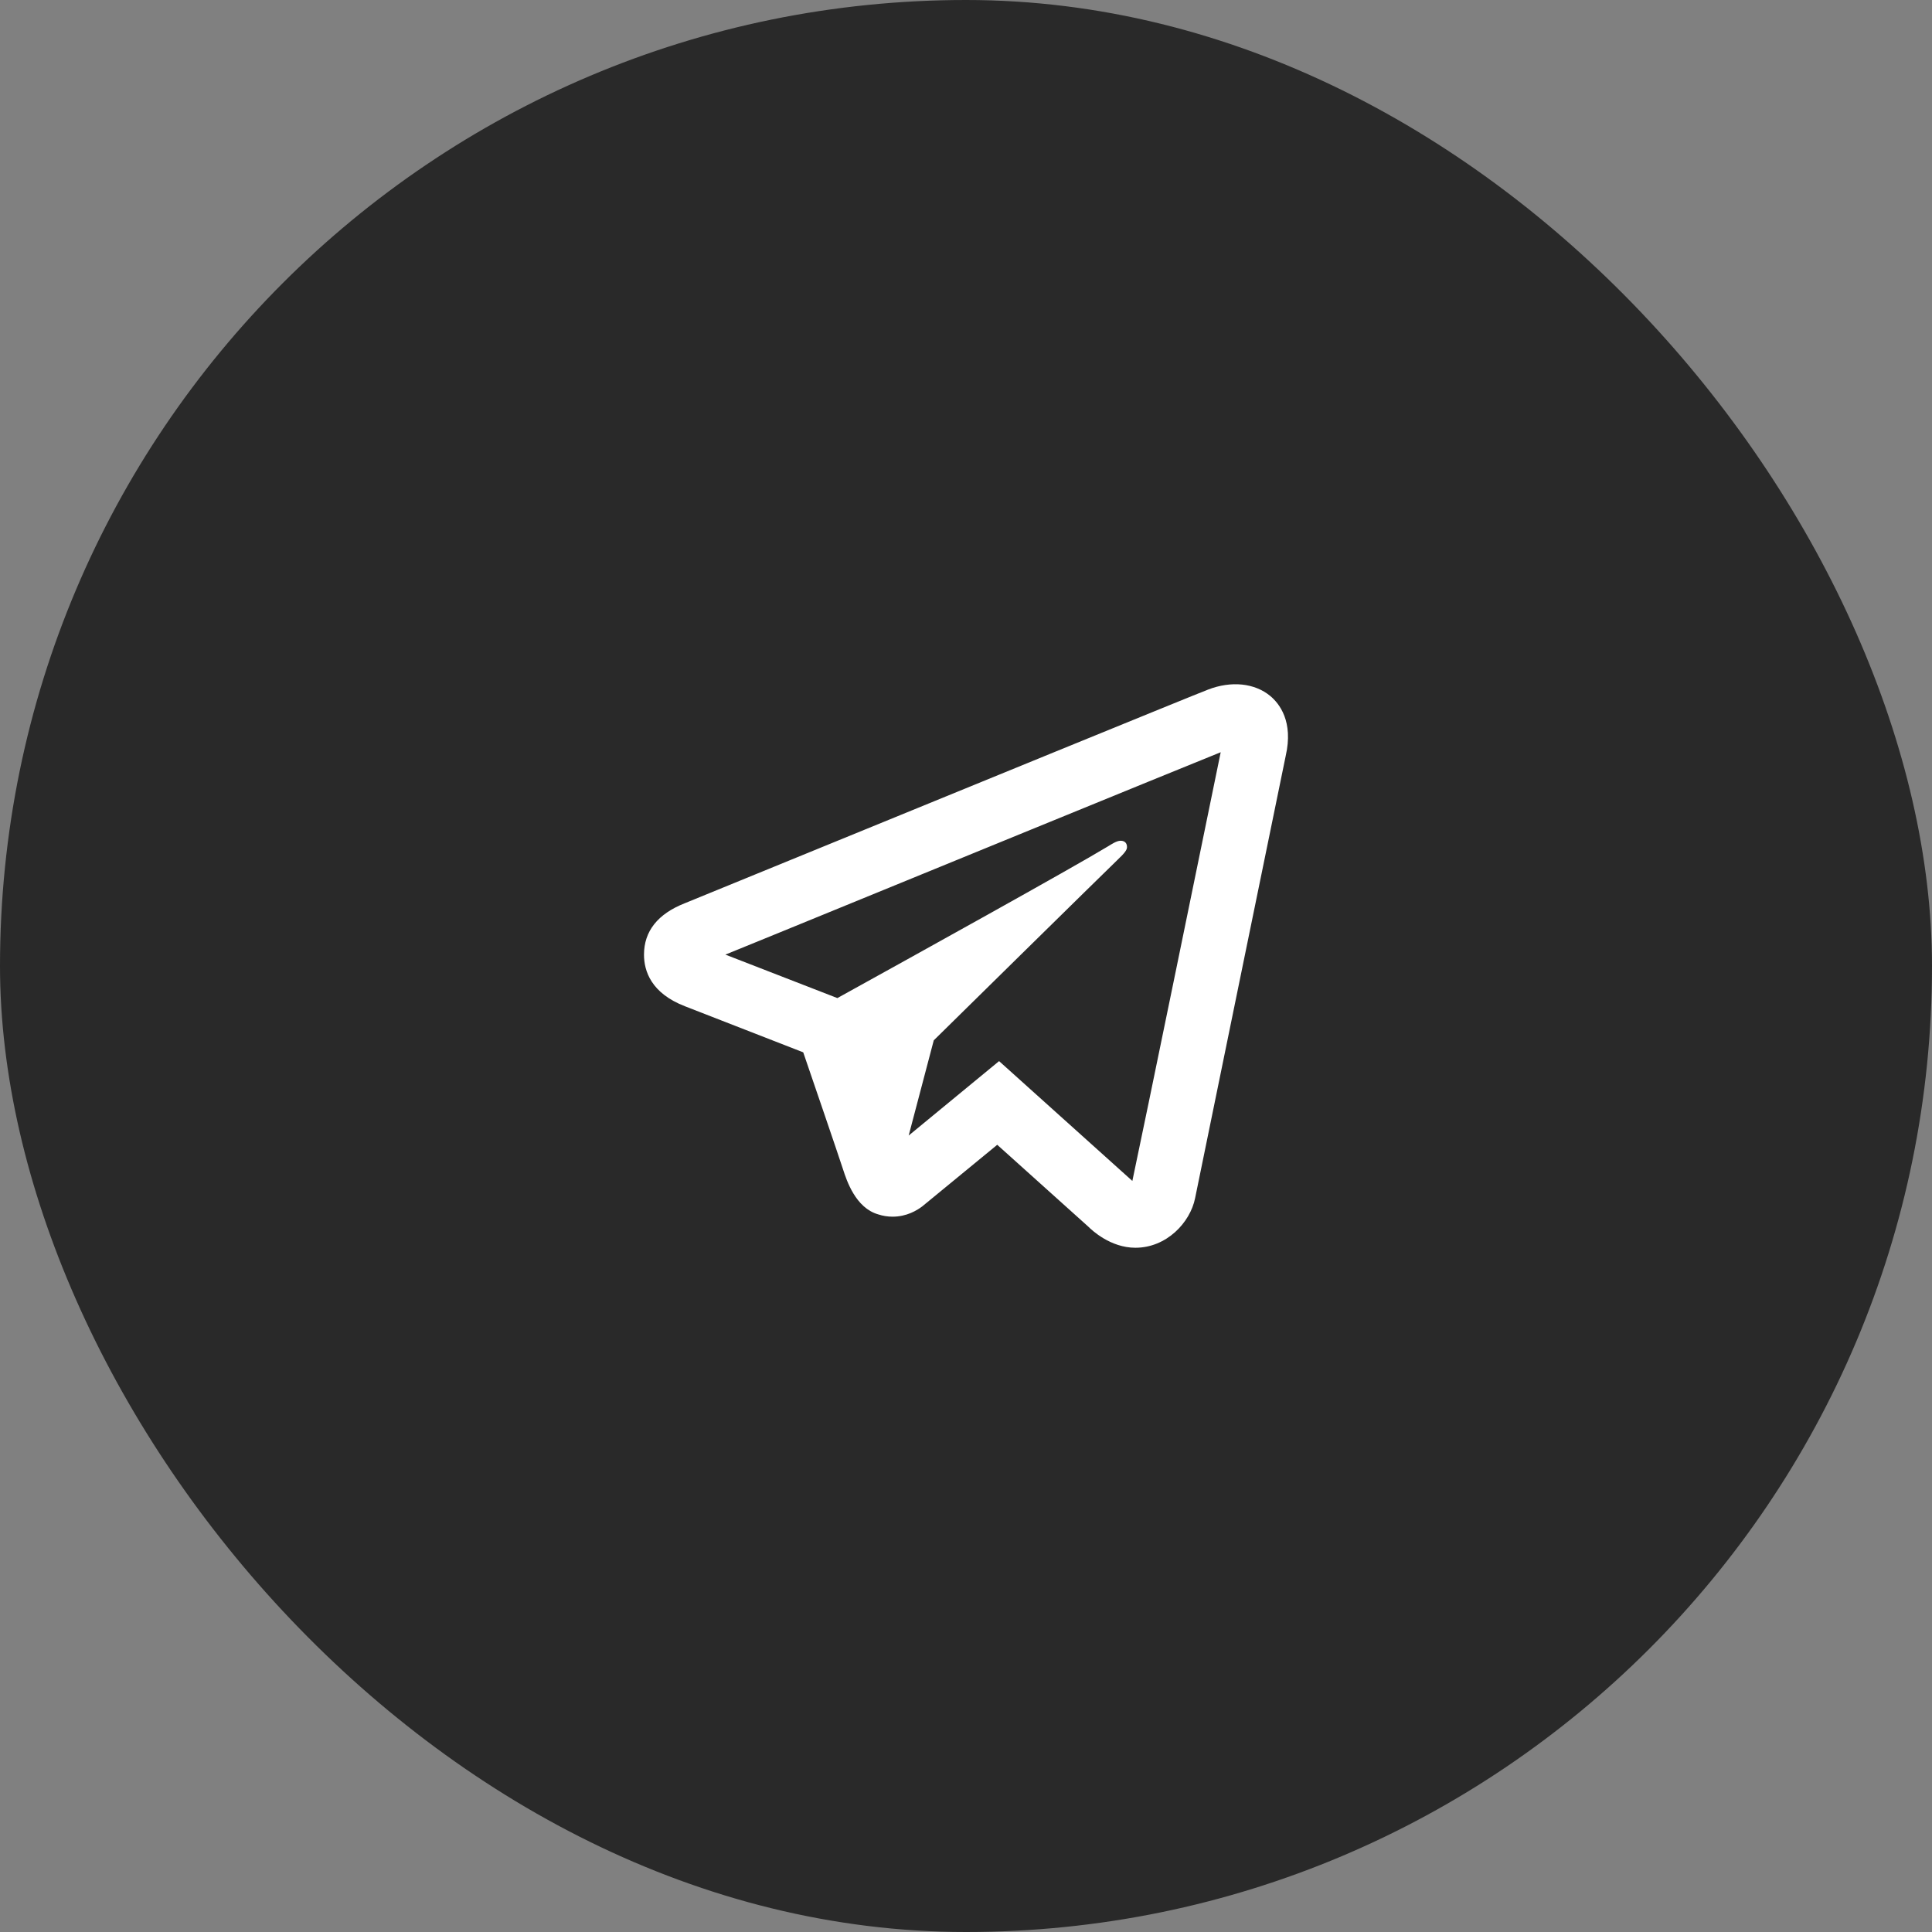 <svg width="48" height="48" viewBox="0 0 48 48" fill="none" xmlns="http://www.w3.org/2000/svg">
<rect x="0" y="0" width="48" height="48" fill="#808080" stroke="none"/>
<rect width="48" height="48" rx="24" fill="#292929"/>
<path d="M30.858 17.008C30.592 16.981 30.303 17.021 30.013 17.133C29.653 17.27 24.01 19.578 18.751 21.73L17.013 22.441C16.34 22.706 16 23.137 16 23.718C16 24.125 16.177 24.677 17.022 25.002L19.956 26.145C20.209 26.884 20.798 28.602 20.947 29.058C21.035 29.329 21.257 30.011 21.819 30.171C21.934 30.209 22.054 30.228 22.176 30.228C22.531 30.228 22.786 30.068 22.911 29.974L24.776 28.442L27.04 30.477C27.127 30.564 27.589 31 28.209 31C28.983 31 29.57 30.374 29.692 29.768C29.759 29.436 31.943 18.778 31.943 18.78C32.139 17.925 31.786 17.481 31.56 17.292C31.366 17.131 31.124 17.036 30.858 17.008ZM30.328 18.689C30.027 20.159 28.382 28.183 28.133 29.34L24.822 26.363L22.576 28.212L23.199 25.847C23.199 25.847 27.49 21.625 27.748 21.379C27.956 21.182 28 21.113 28 21.045C28 20.954 27.951 20.888 27.84 20.888C27.74 20.888 27.604 20.982 27.532 21.025C26.617 21.579 22.722 23.737 20.804 24.797L18.022 23.717L19.373 23.166C22.813 21.758 28.939 19.25 30.328 18.689Z" fill="white"/>
</svg>
